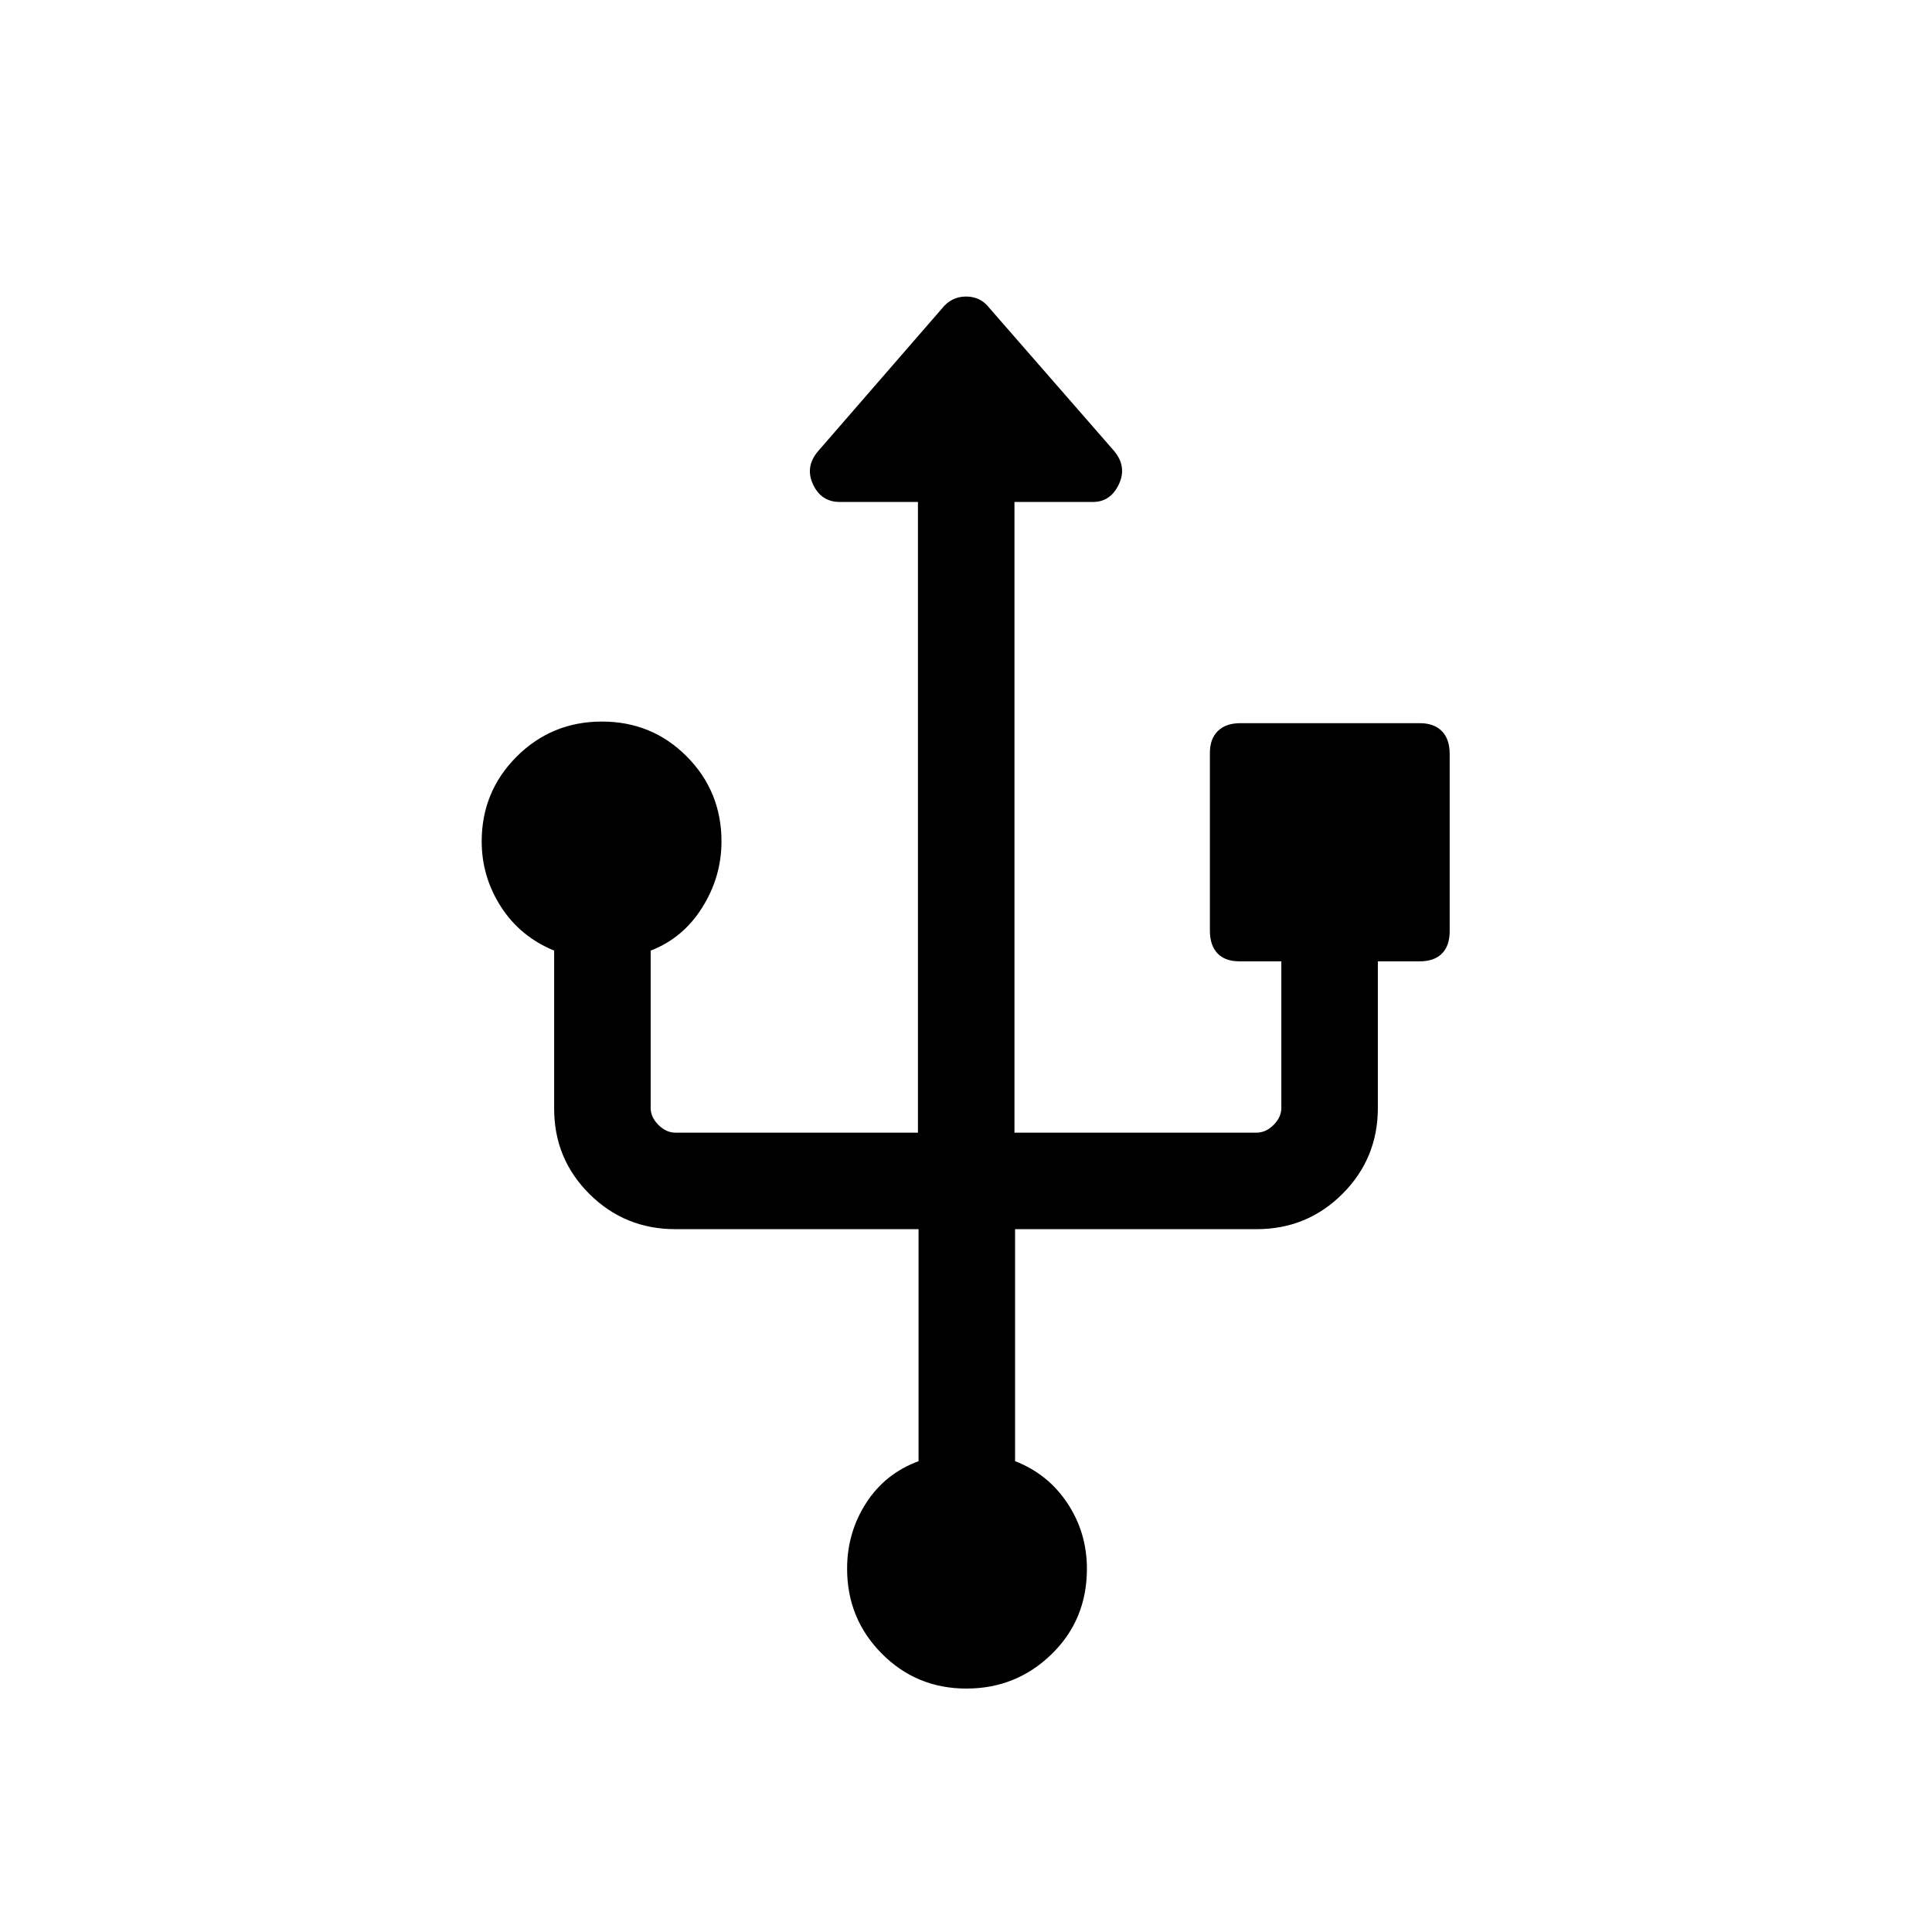 <svg xmlns="http://www.w3.org/2000/svg" height="20" viewBox="0 -960 960 960" width="20"><path d="M480.19-120.96q-24.8 0-42.03-17.36-17.24-17.36-17.24-42.22 0-17.87 9.41-32.55 9.4-14.68 26.09-20.85v-115.29h-120.8q-25.14 0-42.71-17.46-17.56-17.45-17.56-42.44v-78.52q-16.93-6.97-26.46-21.85-9.54-14.88-9.54-32.37 0-24.82 17.41-42.21 17.42-17.38 42.34-17.38 24.93 0 42.17 17.37 17.23 17.36 17.23 42.23 0 17.51-9.54 32.76-9.54 15.25-25.65 21.45v78.15q0 4.62 3.84 8.46 3.85 3.85 8.47 3.85h120.5v-313.39h-38.89q-9.19 0-13.27-8.78-4.07-8.79 2.67-16.6l61.46-70.78q4.68-5.91 11.94-5.91 7.27 0 11.62 5.73l61.89 70.95q6.57 7.82 2.42 16.61-4.15 8.78-12.85 8.78h-39.03v313.39h120.3q4.62 0 8.47-3.85 3.84-3.84 3.84-8.46v-72.81h-20.78q-7.18 0-10.95-3.97-3.77-3.97-3.77-11.27v-88.33q0-7.04 3.98-10.91 3.98-3.86 11.09-3.86h89.29q7.06 0 10.93 3.98 3.86 3.98 3.86 11.29v88.06q0 7.28-3.86 11.15-3.87 3.86-11.04 3.86h-20.79v72.81q0 25.14-17.56 42.7-17.57 17.57-42.71 17.57h-120v115.27q16.41 6.38 26.05 20.96 9.65 14.58 9.65 32.51 0 25.35-17.55 42.44-17.54 17.09-42.34 17.09Z"/></svg>